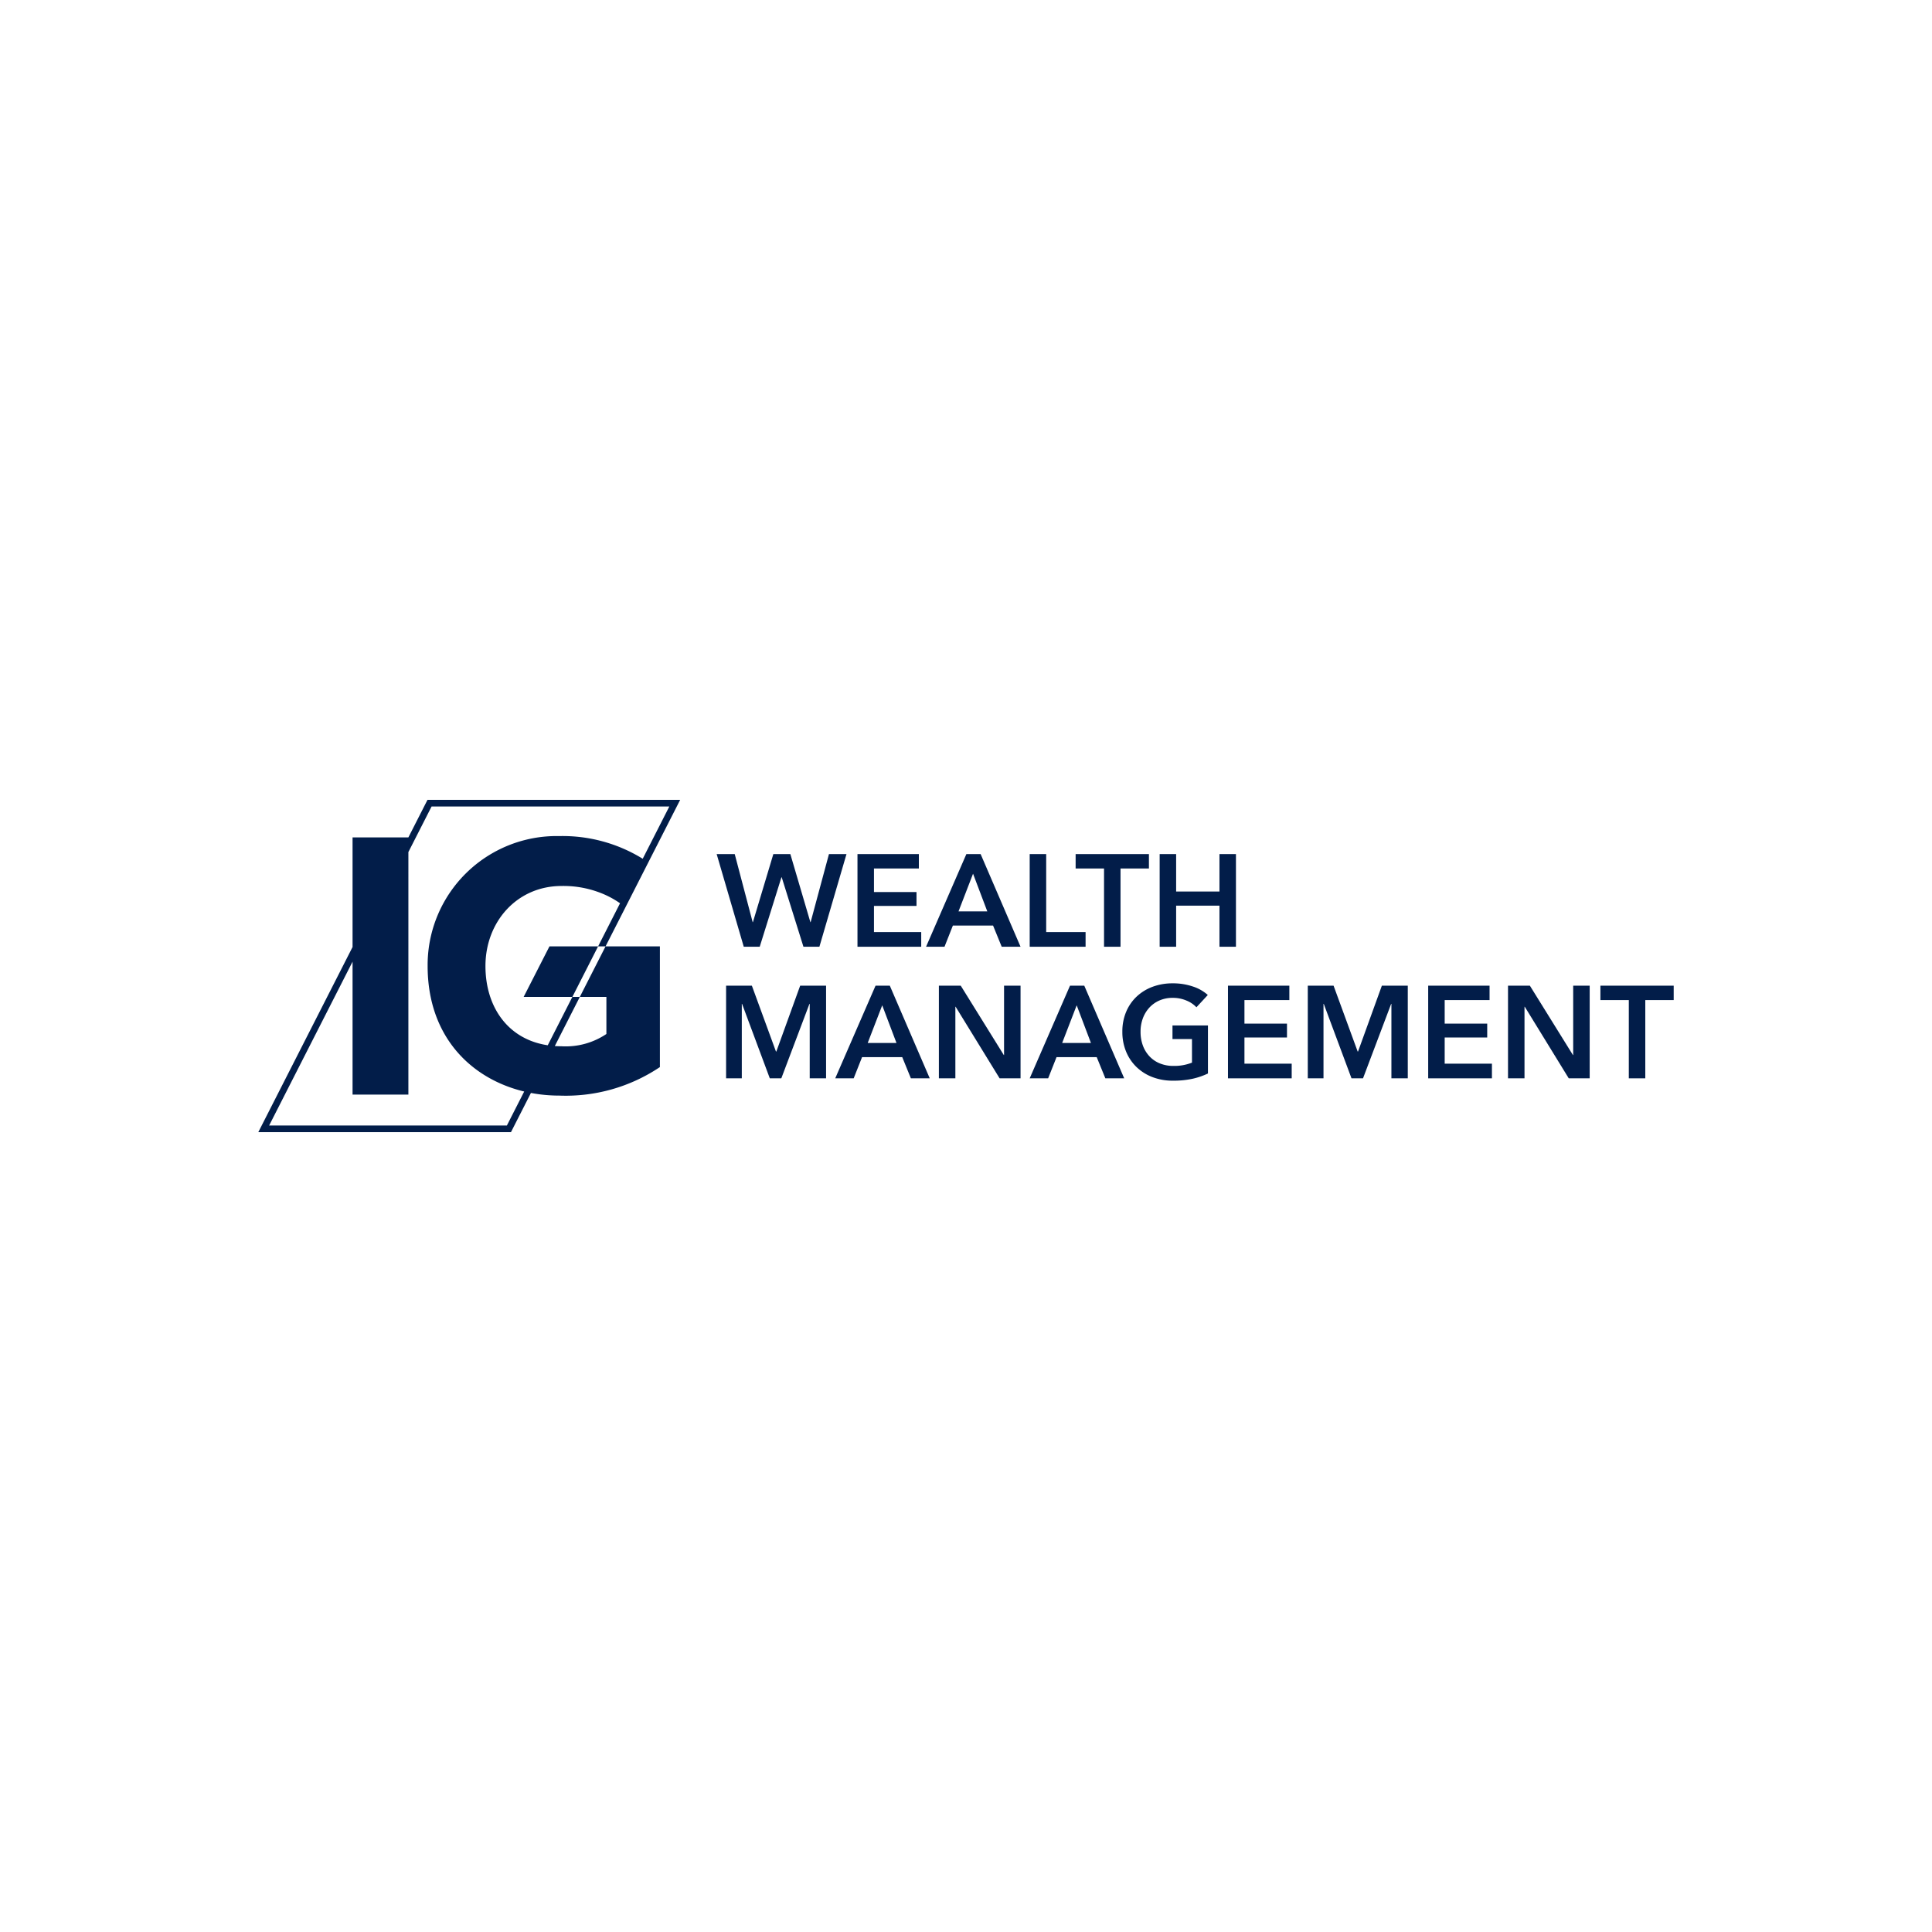 <svg id="Layer_1" data-name="Layer 1" xmlns="http://www.w3.org/2000/svg" width="200" height="200" viewBox="0 0 200 200"><defs><style>.cls-1{fill:#021d49;}</style></defs><path class="cls-1" d="M54.265,112.993c-5.475-1.309-9.997-5.66-9.997-12.993A13.355,13.355,0,0,1,57.89,86.551a15.785,15.785,0,0,1,8.644,2.347l2.754-5.409h-24.611l-2.401,4.715V113.311H36.497V99.552l-8.636,16.959h24.612Zm8.421-15.023h5.627v12.493a17.485,17.485,0,0,1-10.423,2.952,15.737,15.737,0,0,1-2.928-.273l-2.066,4.057H26.74l9.757-19.163V86.688h5.778l1.979-3.887H70.41L67.111,89.28,64.735,93.948l-2.049,4.022h-.772l2.273-4.464a9.554,9.554,0,0,0-2.376-1.205,10.554,10.554,0,0,0-3.681-.584c-4.61,0-7.876,3.708-7.876,8.283,0,4.205,2.292,7.582,6.448,8.206l2.55-5.008h.772l-2.59,5.088q.341.023.696.024a7.535,7.535,0,0,0,4.644-1.273v-3.839h-2.751Zm-5.807,0h5.035l-2.662,5.228H54.209Z"/><polygon class="cls-1" points="74.189 88.415 76.059 88.415 77.915 95.46 77.942 95.46 80.056 88.415 81.817 88.415 83.889 95.46 83.917 95.46 85.813 88.415 87.628 88.415 84.824 98.007 83.172 98.007 80.922 90.814 80.895 90.814 78.646 98.007 76.994 98.007 74.189 88.415"/><polygon class="cls-1" points="88.766 88.415 95.12 88.415 95.12 89.905 90.473 89.905 90.473 92.344 94.876 92.344 94.876 93.78 90.473 93.78 90.473 96.49 95.364 96.49 95.364 98.007 88.766 98.007 88.766 88.415"/><path class="cls-1" d="M102.206,94.349,100.729,90.447l-1.504,3.901Zm-2.168-5.933h1.477l4.132,9.591h-1.95L102.801,95.812H98.642l-.867,2.195h-1.91Z"/><polygon class="cls-1" points="106.594 88.415 108.301 88.415 108.301 96.49 112.379 96.49 112.379 98.007 106.594 98.007 106.594 88.415"/><polygon class="cls-1" points="114.289 89.906 111.349 89.906 111.349 88.416 118.936 88.416 118.936 89.906 115.996 89.906 115.996 98.007 114.289 98.007 114.289 89.906"/><polygon class="cls-1" points="120.047 88.415 121.753 88.415 121.753 92.29 126.238 92.29 126.238 88.415 127.945 88.415 127.945 98.007 126.238 98.007 126.238 93.753 121.753 93.753 121.753 98.007 120.047 98.007 120.047 88.415"/><polygon class="cls-1" points="75.165 102.037 77.833 102.037 80.326 108.851 80.367 108.851 82.833 102.037 85.515 102.037 85.515 111.628 83.822 111.628 83.822 103.92 83.794 103.92 80.882 111.628 79.689 111.628 76.818 103.92 76.791 103.92 76.791 111.628 75.165 111.628 75.165 102.037"/><path class="cls-1" d="M92.804,107.97l-1.477-3.901L89.823,107.97Zm-2.168-5.933h1.477l4.133,9.591H94.294l-.895-2.195H89.241l-.868,2.195h-1.91Z"/><polygon class="cls-1" points="97.193 102.037 99.456 102.037 103.912 109.216 103.939 109.216 103.939 102.037 105.647 102.037 105.647 111.628 103.479 111.628 98.926 104.218 98.899 104.218 98.899 111.628 97.193 111.628 97.193 102.037"/><path class="cls-1" d="M112.935,107.97l-1.477-3.901L109.954,107.97Zm-2.168-5.933h1.477l4.132,9.591h-1.95l-.895-2.195h-4.158l-.868,2.195h-1.91Z"/><path class="cls-1" d="M125.046,111.127a7.439,7.439,0,0,1-1.606.549,9.282,9.282,0,0,1-2.011.196,5.843,5.843,0,0,1-2.128-.372,4.869,4.869,0,0,1-1.652-1.043,4.71,4.71,0,0,1-1.077-1.598,5.282,5.282,0,0,1-.386-2.052,5.207,5.207,0,0,1,.399-2.079,4.622,4.622,0,0,1,1.098-1.579,4.87,4.87,0,0,1,1.646-1.003,5.879,5.879,0,0,1,2.059-.352,6.369,6.369,0,0,1,2.107.332,4.296,4.296,0,0,1,1.537.874l-1.178,1.273a2.911,2.911,0,0,0-1.023-.691,3.561,3.561,0,0,0-1.43-.285,3.379,3.379,0,0,0-1.374.271,3.093,3.093,0,0,0-1.05.745,3.369,3.369,0,0,0-.671,1.111,3.932,3.932,0,0,0-.236,1.382,4.072,4.072,0,0,0,.236,1.416,3.28,3.28,0,0,0,.678,1.118,3.037,3.037,0,0,0,1.07.738,3.661,3.661,0,0,0,1.429.265,4.937,4.937,0,0,0,1.91-.34v-2.438h-2.018v-1.409h3.671Z"/><polygon class="cls-1" points="127.119 102.037 133.473 102.037 133.473 103.527 128.825 103.527 128.825 105.965 133.228 105.965 133.228 107.401 128.825 107.401 128.825 110.111 133.716 110.111 133.716 111.628 127.119 111.628 127.119 102.037"/><polygon class="cls-1" points="135.382 102.037 138.051 102.037 140.544 108.851 140.585 108.851 143.05 102.037 145.733 102.037 145.733 111.628 144.038 111.628 144.038 103.92 144.012 103.92 141.099 111.628 139.907 111.628 137.035 103.92 137.008 103.92 137.008 111.628 135.382 111.628 135.382 102.037"/><polygon class="cls-1" points="147.846 102.037 154.199 102.037 154.199 103.527 149.553 103.527 149.553 105.965 153.956 105.965 153.956 107.401 149.553 107.401 149.553 110.111 154.444 110.111 154.444 111.628 147.846 111.628 147.846 102.037"/><polygon class="cls-1" points="156.109 102.037 158.372 102.037 162.829 109.216 162.856 109.216 162.856 102.037 164.563 102.037 164.563 111.628 162.396 111.628 157.844 104.218 157.816 104.218 157.816 111.628 156.109 111.628 156.109 102.037"/><polygon class="cls-1" points="168.614 103.527 165.674 103.527 165.674 102.037 173.26 102.037 173.26 103.527 170.32 103.527 170.32 111.628 168.614 111.628 168.614 103.527"/></svg>